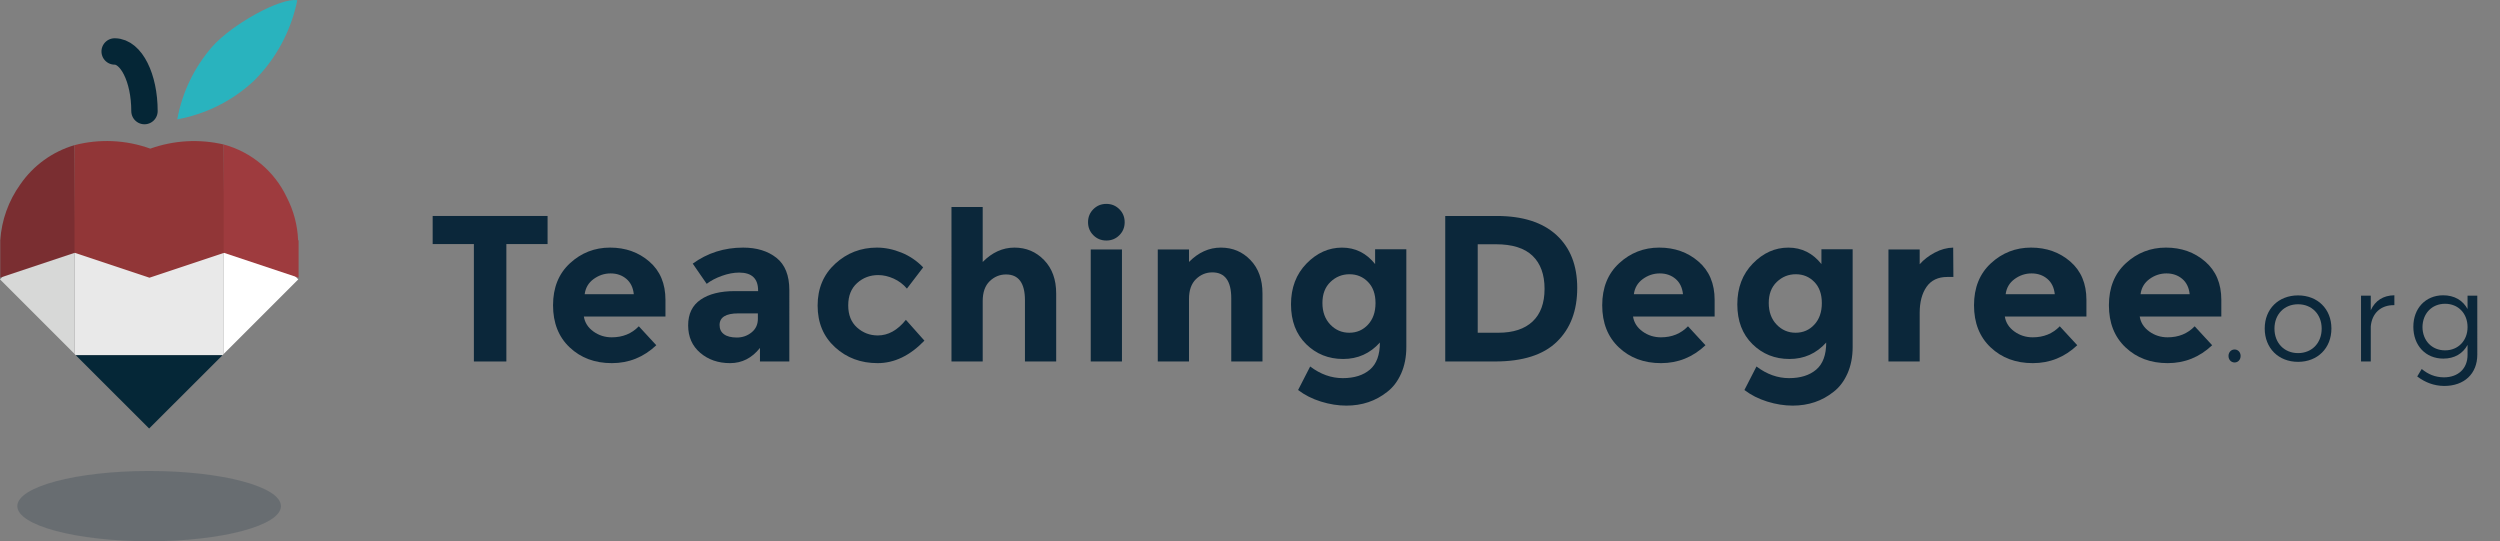<?xml version="1.0" encoding="utf-8"?>
<!-- Generator: Adobe Illustrator 19.2.1, SVG Export Plug-In . SVG Version: 6.00 Build 0)  -->
<svg version="1.1" id="Layer_1" xmlns="http://www.w3.org/2000/svg" xmlns:xlink="http://www.w3.org/1999/xlink" x="0px" y="0px"
	 viewBox="0 0 300.23 65" enable-background="new 0 0 300.23 65" xml:space="preserve">
<rect x="0" y="0" width="300.23" height="65" fill="#808080" stroke="none"/>
<title>logo-teachingdegree.org</title>
<g enable-background="new    ">
	<path fill="#0B273A" d="M60.81,29.311v14.1H56.91V29.311h-4.95v-3.375h13.8v3.375H60.81z"/>
</g>
<g enable-background="new    ">
	<path fill="#0B273A" d="M78.815,41.46c-1.517,1.434-3.296,2.15-5.337,2.15
		s-3.729-0.629-5.062-1.888c-1.333-1.258-2-2.945-2-5.062
		c0-2.116,0.679-3.8,2.038-5.05s2.962-1.875,4.812-1.875s3.421,0.559,4.712,1.675
		c1.292,1.117,1.938,2.65,1.938,4.6v2h-9.8c0.116,0.734,0.5,1.334,1.15,1.801
		s1.383,0.699,2.2,0.699c1.316,0,2.4-0.441,3.25-1.324L78.815,41.46z
		 M75.215,33.485c-0.517-0.434-1.146-0.65-1.888-0.65
		c-0.742,0-1.421,0.226-2.038,0.675c-0.617,0.45-0.975,1.059-1.075,1.825h5.9
		C76.032,34.535,75.731,33.919,75.215,33.485z"/>
	<path fill="#0B273A" d="M94.79,43.41h-3.525v-1.625c-0.967,1.217-2.162,1.825-3.587,1.825
		c-1.425,0-2.621-0.413-3.587-1.237c-0.967-0.825-1.45-1.926-1.45-3.301
		s0.5-2.403,1.5-3.087s2.367-1.025,4.1-1.025h2.8v-0.075
		c0-1.433-0.759-2.149-2.275-2.149c-0.65,0-1.337,0.129-2.062,0.388
		c-0.725,0.258-1.337,0.579-1.837,0.962l-1.675-2.425
		c1.766-1.283,3.783-1.925,6.05-1.925c1.633,0,2.966,0.408,4,1.225
		c1.033,0.817,1.55,2.108,1.55,3.875V43.41z M91.015,38.285v-0.65h-2.35
		c-1.5,0-2.25,0.467-2.25,1.4c0,0.483,0.179,0.854,0.537,1.112
		c0.358,0.259,0.871,0.388,1.538,0.388s1.254-0.204,1.763-0.612
		C90.761,39.515,91.015,38.969,91.015,38.285z"/>
	<path fill="#0B273A" d="M105.415,40.285c1.25,0,2.375-0.625,3.375-1.875l2.225,2.5
		c-1.734,1.8-3.609,2.7-5.625,2.7c-2.017,0-3.721-0.638-5.113-1.913
		c-1.392-1.274-2.087-2.941-2.087-5c0-2.058,0.704-3.732,2.112-5.024
		s3.079-1.938,5.013-1.938c0.966,0,1.946,0.2,2.938,0.6
		c0.991,0.4,1.862,0.992,2.612,1.775l-1.95,2.55
		c-0.434-0.517-0.962-0.916-1.587-1.2c-0.625-0.283-1.246-0.425-1.863-0.425
		c-0.983,0-1.829,0.321-2.538,0.963s-1.062,1.533-1.062,2.675s0.354,2.029,1.062,2.662
		C103.636,39.969,104.465,40.285,105.415,40.285z"/>
	<path fill="#0B273A" d="M118.015,36.16v7.25h-3.75V24.86h3.75v6.6
		c1.133-1.149,2.404-1.725,3.812-1.725c1.408,0,2.596,0.5,3.562,1.5
		c0.966,1,1.45,2.333,1.45,4v8.175h-3.75v-7.35c0-2.066-0.759-3.101-2.275-3.101
		c-0.75,0-1.404,0.271-1.963,0.812C118.293,34.314,118.015,35.11,118.015,36.16z"/>
	<path fill="#0B273A" d="M131.302,28.248c-0.425-0.426-0.637-0.946-0.637-1.562
		c0-0.617,0.212-1.138,0.637-1.562c0.425-0.426,0.946-0.638,1.562-0.638
		s1.138,0.212,1.562,0.638c0.425,0.425,0.638,0.945,0.638,1.562
		c0,0.616-0.212,1.137-0.638,1.562c-0.425,0.425-0.946,0.637-1.562,0.637
		S131.727,28.673,131.302,28.248z M134.739,43.41h-3.75V29.96h3.75V43.41z"/>
	<path fill="#0B273A" d="M142.789,35.91v7.5h-3.75V29.96h3.75v1.5
		c1.133-1.149,2.408-1.725,3.825-1.725c1.417,0,2.604,0.5,3.562,1.5
		c0.958,1,1.438,2.333,1.438,4v8.175h-3.75v-7.6c0-2.066-0.759-3.101-2.275-3.101
		c-0.75,0-1.404,0.271-1.963,0.812C143.068,34.064,142.789,34.86,142.789,35.91z"/>
	<path fill="#0B273A" d="M165.714,41.135c-1.184,1.317-2.654,1.976-4.413,1.976
		s-3.241-0.596-4.45-1.788c-1.208-1.191-1.812-2.783-1.812-4.774
		s0.621-3.625,1.863-4.9c1.241-1.274,2.662-1.912,4.262-1.912
		c1.601,0,2.926,0.658,3.976,1.975v-1.774h3.75v11.725
		c0,1.2-0.209,2.267-0.625,3.2c-0.417,0.933-0.976,1.666-1.675,2.2
		c-1.384,1.1-3.018,1.649-4.9,1.649c-1,0-2.021-0.162-3.062-0.487
		c-1.042-0.325-1.954-0.787-2.737-1.388l1.45-2.825
		c1.232,0.934,2.537,1.4,3.912,1.4s2.463-0.342,3.263-1.025
		S165.714,42.619,165.714,41.135z M165.188,36.397c0-1.075-0.3-1.921-0.9-2.537
		c-0.6-0.616-1.342-0.925-2.225-0.925c-0.884,0-1.646,0.309-2.287,0.925
		c-0.643,0.616-0.963,1.458-0.963,2.524c0,1.067,0.312,1.93,0.938,2.588
		s1.388,0.987,2.287,0.987c0.9,0,1.65-0.325,2.25-0.975
		C164.889,38.335,165.188,37.473,165.188,36.397z"/>
	<path fill="#0B273A" d="M186.913,28.223c1.667,1.525,2.5,3.646,2.5,6.362
		c0,2.717-0.812,4.867-2.438,6.45c-1.625,1.584-4.104,2.375-7.438,2.375h-5.975V25.936h6.175
		C182.854,25.936,185.246,26.697,186.913,28.223z M184.051,38.61
		c0.958-0.9,1.438-2.208,1.438-3.925s-0.479-3.038-1.438-3.963
		c-0.959-0.925-2.43-1.388-4.412-1.388h-2.176v10.625h2.476
		C181.722,39.96,183.092,39.51,184.051,38.61z"/>
	<path fill="#0B273A" d="M204.813,41.46c-1.517,1.434-3.296,2.15-5.338,2.15
		c-2.041,0-3.729-0.629-5.062-1.888c-1.333-1.258-2-2.945-2-5.062
		c0-2.116,0.68-3.8,2.038-5.05s2.962-1.875,4.812-1.875
		c1.85,0,3.421,0.559,4.712,1.675c1.292,1.117,1.938,2.65,1.938,4.6v2h-9.8
		c0.116,0.734,0.5,1.334,1.15,1.801c0.649,0.467,1.383,0.699,2.2,0.699
		c1.316,0,2.399-0.441,3.25-1.324L204.813,41.46z M201.214,33.485
		c-0.518-0.434-1.146-0.65-1.888-0.65c-0.742,0-1.421,0.226-2.038,0.675
		c-0.616,0.45-0.975,1.059-1.074,1.825h5.899
		C202.03,34.535,201.729,33.919,201.214,33.485z"/>
	<path fill="#0B273A" d="M219.313,41.135c-1.184,1.317-2.654,1.976-4.413,1.976
		s-3.241-0.596-4.45-1.788c-1.208-1.191-1.812-2.783-1.812-4.774
		s0.621-3.625,1.863-4.9c1.241-1.274,2.662-1.912,4.262-1.912
		c1.601,0,2.926,0.658,3.976,1.975v-1.774h3.75v11.725
		c0,1.2-0.209,2.267-0.625,3.2c-0.417,0.933-0.976,1.666-1.675,2.2
		c-1.384,1.1-3.018,1.649-4.9,1.649c-1,0-2.021-0.162-3.062-0.487
		c-1.042-0.325-1.954-0.787-2.737-1.388l1.45-2.825
		c1.232,0.934,2.537,1.4,3.912,1.4s2.463-0.342,3.263-1.025
		S219.313,42.619,219.313,41.135z M218.788,36.397c0-1.075-0.3-1.921-0.9-2.537
		c-0.6-0.616-1.342-0.925-2.225-0.925c-0.884,0-1.646,0.309-2.287,0.925
		c-0.643,0.616-0.963,1.458-0.963,2.524c0,1.067,0.312,1.93,0.938,2.588
		s1.388,0.987,2.287,0.987c0.9,0,1.65-0.325,2.25-0.975
		C218.488,38.335,218.788,37.473,218.788,36.397z"/>
	<path fill="#0B273A" d="M233.863,33.26c-1.117,0-1.95,0.396-2.5,1.188
		c-0.551,0.792-0.825,1.838-0.825,3.138v5.825h-3.75V29.96h3.75v1.775
		c0.483-0.55,1.087-1.017,1.812-1.4c0.725-0.383,1.462-0.583,2.212-0.6
		l0.025,3.524H233.863z"/>
	<path fill="#0B273A" d="M249.463,41.46c-1.517,1.434-3.296,2.15-5.338,2.15
		c-2.041,0-3.729-0.629-5.062-1.888c-1.333-1.258-2-2.945-2-5.062
		c0-2.116,0.68-3.8,2.038-5.05s2.962-1.875,4.812-1.875
		c1.85,0,3.421,0.559,4.712,1.675c1.292,1.117,1.938,2.65,1.938,4.6v2h-9.8
		c0.116,0.734,0.5,1.334,1.15,1.801c0.649,0.467,1.383,0.699,2.2,0.699
		c1.316,0,2.399-0.441,3.25-1.324L249.463,41.46z M245.863,33.485
		c-0.518-0.434-1.146-0.65-1.888-0.65c-0.742,0-1.421,0.226-2.038,0.675
		c-0.616,0.45-0.975,1.059-1.074,1.825h5.899
		C246.68,34.535,246.379,33.919,245.863,33.485z"/>
	<path fill="#0B273A" d="M265.663,41.46c-1.517,1.434-3.296,2.15-5.338,2.15
		c-2.041,0-3.729-0.629-5.062-1.888c-1.333-1.258-2-2.945-2-5.062
		c0-2.116,0.68-3.8,2.038-5.05s2.962-1.875,4.812-1.875
		c1.85,0,3.421,0.559,4.712,1.675c1.292,1.117,1.938,2.65,1.938,4.6v2h-9.8
		c0.116,0.734,0.5,1.334,1.15,1.801c0.649,0.467,1.383,0.699,2.2,0.699
		c1.316,0,2.399-0.441,3.25-1.324L265.663,41.46z M262.063,33.485
		c-0.518-0.434-1.146-0.65-1.888-0.65c-0.742,0-1.421,0.226-2.038,0.675
		c-0.616,0.45-0.975,1.059-1.074,1.825h5.899
		C262.88,34.535,262.579,33.919,262.063,33.485z"/>
</g>
<g enable-background="new    ">
	<path fill="#0B273A" d="M269.08,42.75c0,0.45-0.315,0.78-0.72,0.78
		c-0.42,0-0.735-0.33-0.735-0.78s0.315-0.779,0.735-0.779
		C268.765,41.971,269.08,42.3,269.08,42.75z"/>
	<path fill="#0B273A" d="M279.984,39.45c0,2.37-1.665,4.005-4.005,4.005
		s-4.005-1.635-4.005-4.005c0-2.354,1.665-3.975,4.005-3.975
		S279.984,37.096,279.984,39.45z M273.145,39.465c0,1.74,1.186,2.94,2.835,2.94
		c1.65,0,2.835-1.2,2.835-2.94c0-1.725-1.185-2.925-2.835-2.925
		C274.33,36.54,273.145,37.74,273.145,39.465z"/>
	<path fill="#0B273A" d="M284.71,37.261c0.525-1.155,1.5-1.785,2.835-1.8v1.185
		c-1.665-0.03-2.7,1.005-2.835,2.564v4.2h-1.17v-7.904h1.17V37.261z"/>
	<path fill="#0B273A" d="M297.504,42.585c0,2.311-1.574,3.765-3.975,3.765
		c-1.245-0.015-2.28-0.42-3.24-1.14l0.54-0.899
		c0.78,0.645,1.605,0.989,2.655,1.005c1.725,0,2.85-1.051,2.85-2.7v-1.2
		c-0.555,1.05-1.574,1.65-2.909,1.65c-2.13,0-3.601-1.575-3.601-3.825
		c0-2.205,1.455-3.765,3.57-3.779c1.35,0,2.37,0.6,2.939,1.649v-1.604h1.17
		V42.585z M296.334,39.285c0-1.649-1.125-2.805-2.699-2.805
		c-1.59,0-2.7,1.17-2.715,2.805c0.015,1.62,1.125,2.79,2.715,2.79
		C295.209,42.075,296.334,40.905,296.334,39.285z"/>
</g>
<ellipse opacity="0.2" fill="#0B273A" enable-background="new    " cx="17.91" cy="60.78" rx="15.83" ry="4.22"/>
<polygon fill="#E9E9E9" points="26.72,42.66 26.86,42.51 26.86,27.73 8.96,27.73 
	8.96,42.51 9.1,42.66 "/>
<polygon fill="#D7D8D7" points="8.96,27.73 5.82,27.73 0,33.55 8.96,42.51 "/>
<polygon fill="#FFFFFF" points="26.86,42.51 35.82,33.55 30,27.73 26.86,27.73 "/>
<polygon fill="#052737" points="9.1,42.66 17.91,51.46 26.72,42.66 "/>
<path fill="#29B3BE" d="M35.7,0.03c-0.737,3.657-2.539,7.015-5.18,9.65
	c-2.565,2.407-5.77,4.021-9.23,4.65c0.59-3.239,2.045-6.259,4.21-8.74
	C27.97,2.83,33.77-0.32,35.7,0.03z"/>
<path fill="none" stroke="#052636" stroke-width="3.17" stroke-linecap="round" stroke-linejoin="round" d="
	M17.35,13.34c0-4-1.6-7.16-3.58-7.16"/>
<path fill="#7A2E31" d="M8.95,17.43c-2.647,0.775-4.946,2.439-6.51,4.71
	c-1.415,1.971-2.25,4.299-2.41,6.72l0,0v4.48l9-3L8.95,17.43z"/>
<path fill="#913637" d="M26.86,17.35c-2.924-0.681-5.982-0.508-8.81,0.5
	c-2.922-1.054-6.094-1.2-9.1-0.42v12.92l9,3l9-3L26.86,17.35z"/>
<path fill="#9E3B3E" d="M35.8,28.86c-0.069-1.799-0.533-3.561-1.36-5.16
	c-1.473-3.126-4.244-5.448-7.58-6.35v13l9,3v-4.49H35.8z"/>
</svg>
